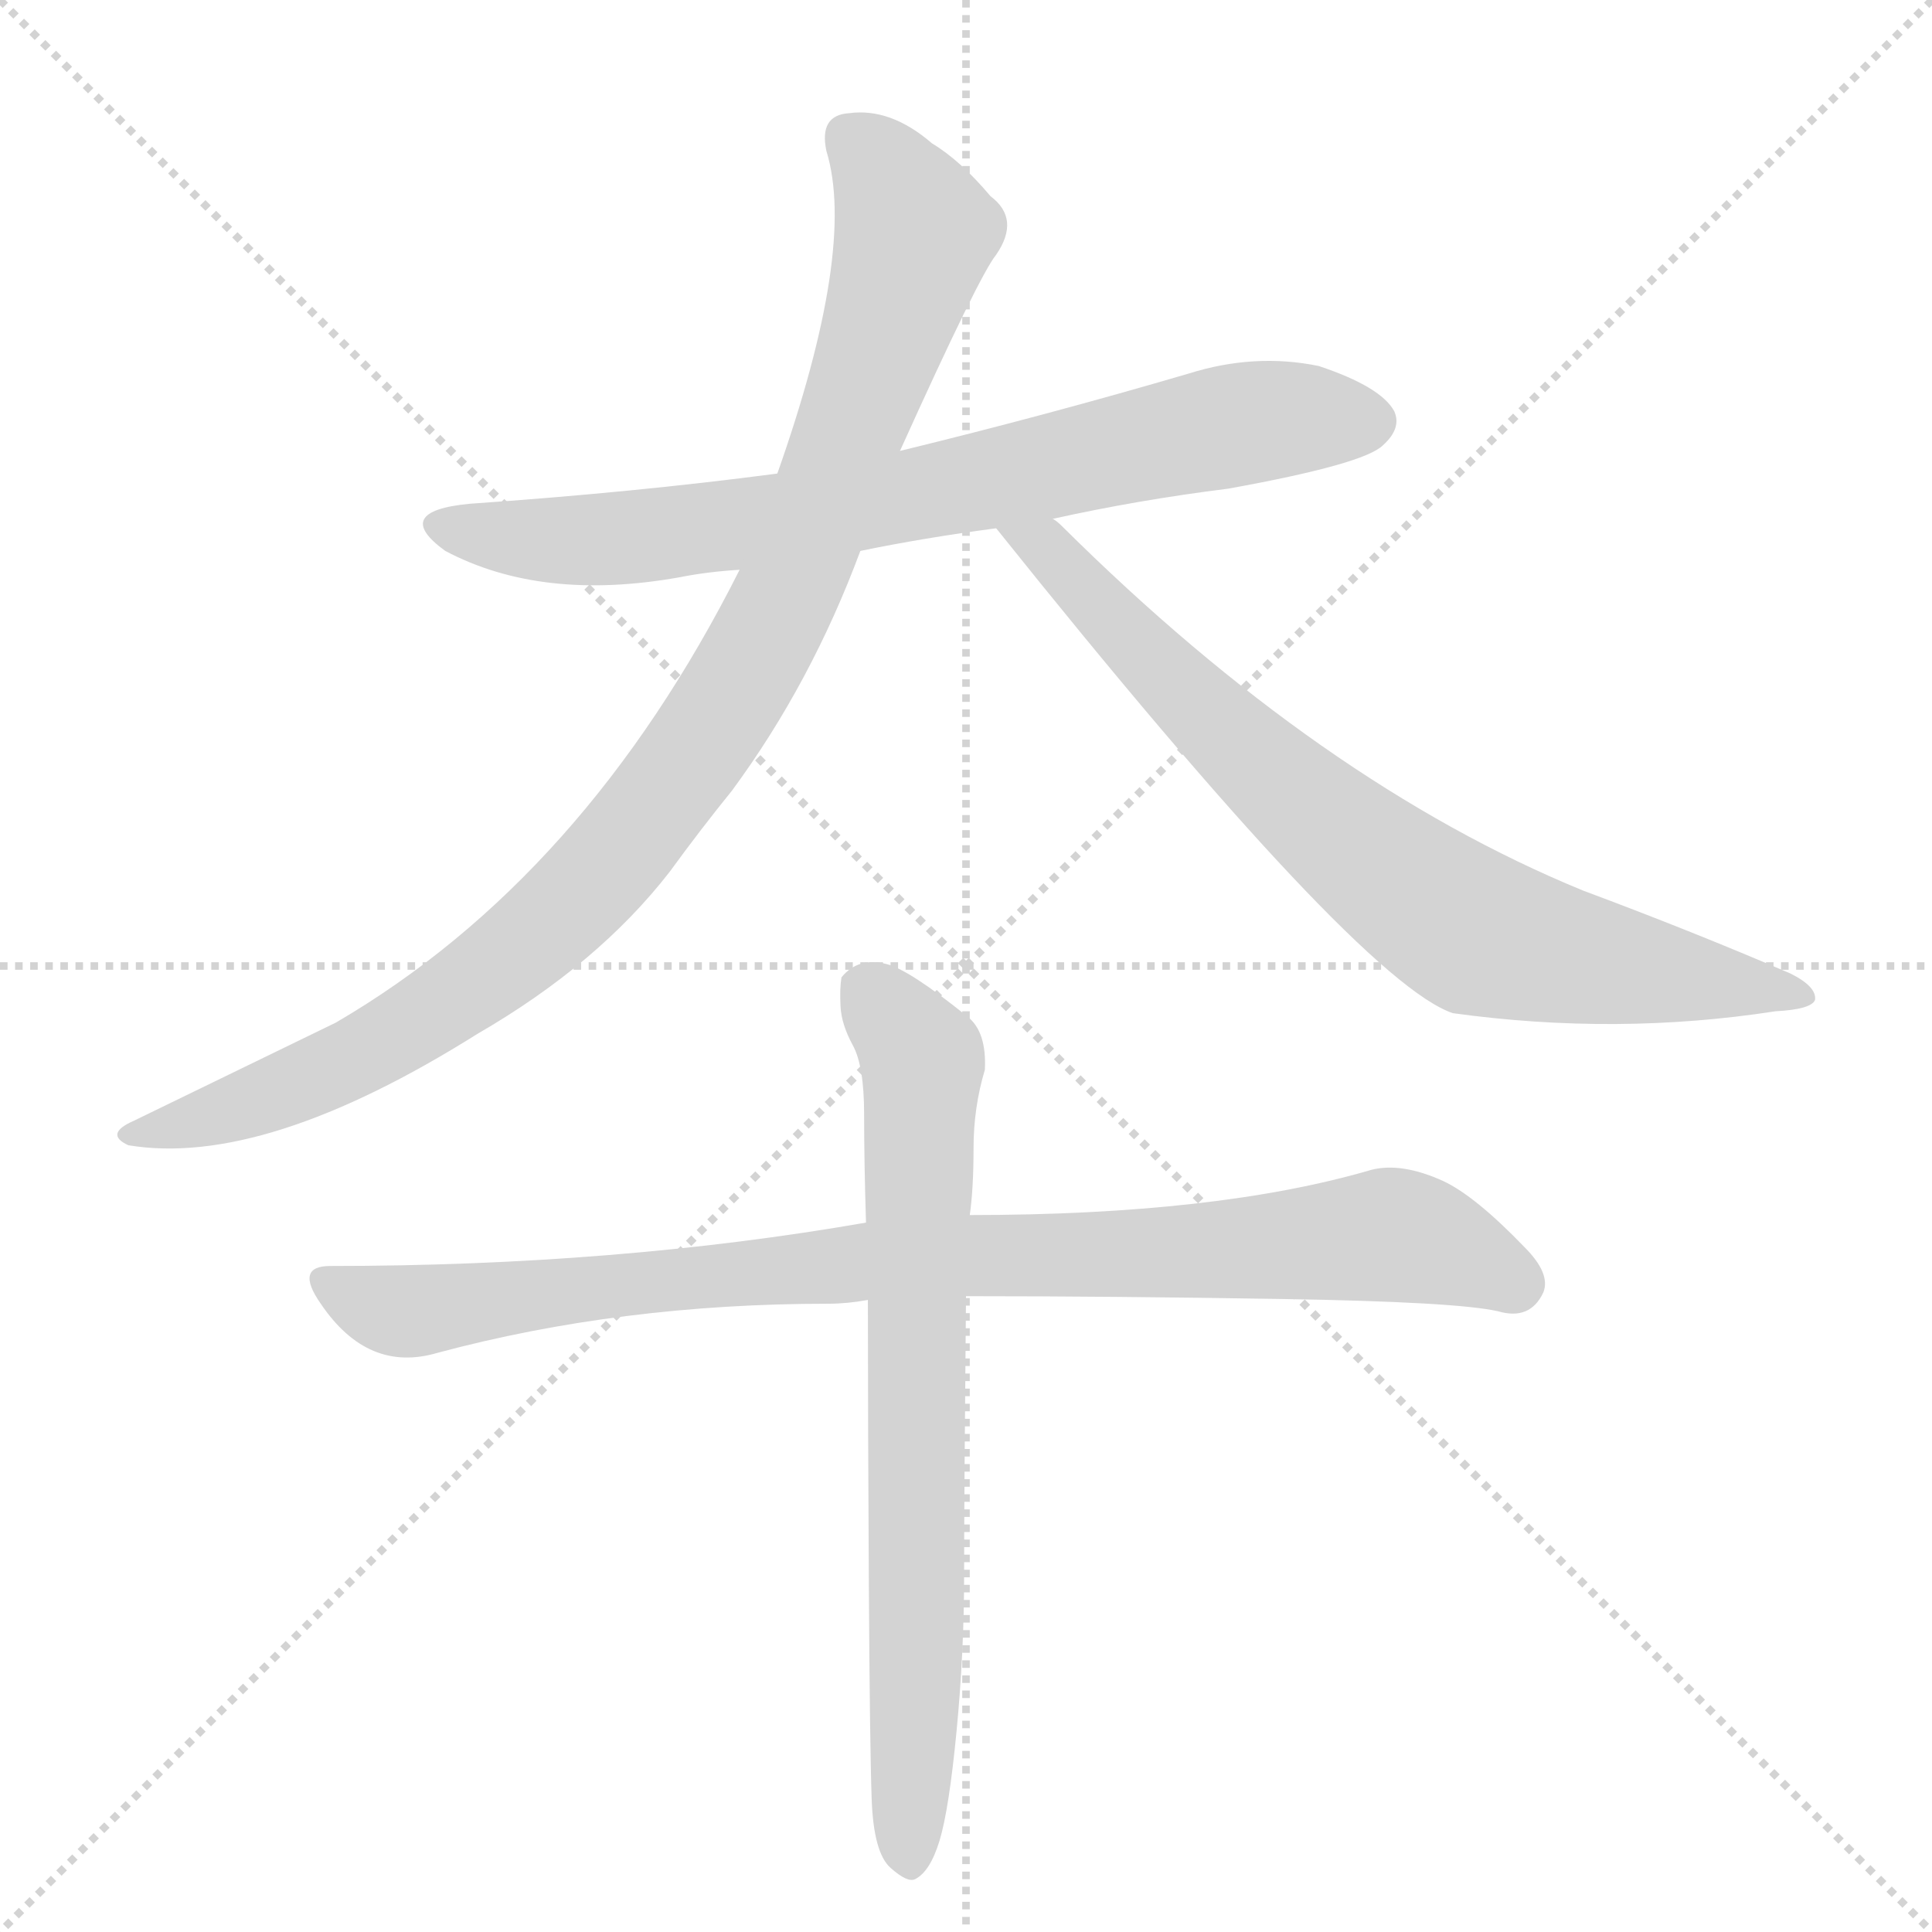 <svg version="1.1" viewBox="0 0 1024 1024" xmlns="http://www.w3.org/2000/svg">
  <g stroke="lightgray" stroke-dasharray="1,1" stroke-width="1" transform="scale(4, 4)">
    <line x1="0" y1="0" x2="256" y2="256"></line>
    <line x1="256" y1="0" x2="0" y2="256"></line>
    <line x1="128" y1="0" x2="128" y2="256"></line>
    <line x1="0" y1="128" x2="256" y2="128"></line>
  </g>
  <g transform="scale(1, -1) translate(0, -848)">
    <style type="text/css">
      
        @keyframes keyframes0 {
          from {
            stroke: blue;
            stroke-dashoffset: 749;
            stroke-width: 128;
          }
          71% {
            animation-timing-function: step-end;
            stroke: blue;
            stroke-dashoffset: 0;
            stroke-width: 128;
          }
          to {
            stroke: black;
            stroke-width: 1024;
          }
        }
        #make-me-a-hanzi-animation-0 {
          animation: keyframes0 0.86s both;
          animation-delay: 0s;
          animation-timing-function: linear;
        }
      
        @keyframes keyframes1 {
          from {
            stroke: blue;
            stroke-dashoffset: 984;
            stroke-width: 128;
          }
          76% {
            animation-timing-function: step-end;
            stroke: blue;
            stroke-dashoffset: 0;
            stroke-width: 128;
          }
          to {
            stroke: black;
            stroke-width: 1024;
          }
        }
        #make-me-a-hanzi-animation-1 {
          animation: keyframes1 1.051s both;
          animation-delay: 0.86s;
          animation-timing-function: linear;
        }
      
        @keyframes keyframes2 {
          from {
            stroke: blue;
            stroke-dashoffset: 758;
            stroke-width: 128;
          }
          71% {
            animation-timing-function: step-end;
            stroke: blue;
            stroke-dashoffset: 0;
            stroke-width: 128;
          }
          to {
            stroke: black;
            stroke-width: 1024;
          }
        }
        #make-me-a-hanzi-animation-2 {
          animation: keyframes2 0.867s both;
          animation-delay: 1.91s;
          animation-timing-function: linear;
        }
      
        @keyframes keyframes3 {
          from {
            stroke: blue;
            stroke-dashoffset: 895;
            stroke-width: 128;
          }
          74% {
            animation-timing-function: step-end;
            stroke: blue;
            stroke-dashoffset: 0;
            stroke-width: 128;
          }
          to {
            stroke: black;
            stroke-width: 1024;
          }
        }
        #make-me-a-hanzi-animation-3 {
          animation: keyframes3 0.978s both;
          animation-delay: 2.777s;
          animation-timing-function: linear;
        }
      
        @keyframes keyframes4 {
          from {
            stroke: blue;
            stroke-dashoffset: 726;
            stroke-width: 128;
          }
          70% {
            animation-timing-function: step-end;
            stroke: blue;
            stroke-dashoffset: 0;
            stroke-width: 128;
          }
          to {
            stroke: black;
            stroke-width: 1024;
          }
        }
        #make-me-a-hanzi-animation-4 {
          animation: keyframes4 0.841s both;
          animation-delay: 3.756s;
          animation-timing-function: linear;
        }
      
    </style>
    
      <path d="M 558 573 Q 603 583 651 589 Q 723 602 733 612 Q 743 621 739 630 Q 732 643 699 654 Q 665 661 630 650 Q 555 628 477 609 L 412 597 Q 336 587 249 581 Q 207 577 236 556 Q 287 529 360 542 Q 375 545 392 546 L 456 556 Q 490 563 528 568 L 558 573 Z" fill="lightgray"></path>
    
      <path d="M 477 609 Q 519 702 528 713 Q 541 732 525 744 Q 509 763 494 772 Q 472 791 450 788 Q 434 787 438 768 Q 454 716 412 597 L 392 546 Q 310 383 178 306 L 71 254 Q 55 247 68 241 Q 140 229 253 300 Q 317 337 355 386 Q 371 408 388 429 Q 430 486 456 556 L 477 609 Z" fill="lightgray"></path>
    
      <path d="M 528 568 Q 720 328 770 311 Q 857 299 941 312 Q 960 313 962 318 Q 963 325 949 332 Q 898 354 839 376 Q 700 433 563 569 Q 560 572 558 573 C 536 593 509 591 528 568 Z" fill="lightgray"></path>
    
      <path d="M 175 177 Q 156 177 170 157 Q 195 120 232 131 Q 329 157 439 157 Q 449 157 460 159 L 512 161 Q 588 161 680 159.5 Q 772 158 794 153 Q 811 148 818 163 Q 822 173 808 187 Q 782 214 765 222 Q 743 232 727 228 Q 645 204 514 204 L 459 200 Q 327 177 175 177 Z" fill="lightgray"></path>
    
      <path d="M 460 159 Q 460 96 460.5 9.5 Q 461 -77 462 -105.5 Q 463 -134 472 -142 Q 481 -150 485 -148 Q 493 -144 498 -127.5 Q 503 -111 507 -69.5 Q 511 -28 511 13.5 Q 511 55 512 161 L 514 204 Q 516 218 516 239.5 Q 516 261 522 281 Q 523 301 513 309 Q 482 334 470 337 Q 455 341 446 330 Q 445 324 445.5 314.5 Q 446 305 452 294 Q 458 283 458 257.5 Q 458 232 459 200 L 460 159 Z" fill="lightgray"></path>
    
    
      <clipPath id="make-me-a-hanzi-clip-0">
        <path d="M 558 573 Q 603 583 651 589 Q 723 602 733 612 Q 743 621 739 630 Q 732 643 699 654 Q 665 661 630 650 Q 555 628 477 609 L 412 597 Q 336 587 249 581 Q 207 577 236 556 Q 287 529 360 542 Q 375 545 392 546 L 456 556 Q 490 563 528 568 L 558 573 Z"></path>
      </clipPath>
      <path clip-path="url(#make-me-a-hanzi-clip-0)" d="M 239 570 L 302 561 L 348 564 L 473 583 L 667 625 L 725 625" fill="none" id="make-me-a-hanzi-animation-0" stroke-dasharray="621 1242" stroke-linecap="round"></path>
    
      <clipPath id="make-me-a-hanzi-clip-1">
        <path d="M 477 609 Q 519 702 528 713 Q 541 732 525 744 Q 509 763 494 772 Q 472 791 450 788 Q 434 787 438 768 Q 454 716 412 597 L 392 546 Q 310 383 178 306 L 71 254 Q 55 247 68 241 Q 140 229 253 300 Q 317 337 355 386 Q 371 408 388 429 Q 430 486 456 556 L 477 609 Z"></path>
      </clipPath>
      <path clip-path="url(#make-me-a-hanzi-clip-1)" d="M 450 774 L 471 754 L 485 725 L 428 559 L 377 462 L 312 379 L 260 333 L 187 286 L 120 258 L 74 246" fill="none" id="make-me-a-hanzi-animation-1" stroke-dasharray="856 1712" stroke-linecap="round"></path>
    
      <clipPath id="make-me-a-hanzi-clip-2">
        <path d="M 528 568 Q 720 328 770 311 Q 857 299 941 312 Q 960 313 962 318 Q 963 325 949 332 Q 898 354 839 376 Q 700 433 563 569 Q 560 572 558 573 C 536 593 509 591 528 568 Z"></path>
      </clipPath>
      <path clip-path="url(#make-me-a-hanzi-clip-2)" d="M 537 559 L 552 560 L 684 427 L 771 360 L 812 345 L 956 320" fill="none" id="make-me-a-hanzi-animation-2" stroke-dasharray="630 1260" stroke-linecap="round"></path>
    
      <clipPath id="make-me-a-hanzi-clip-3">
        <path d="M 175 177 Q 156 177 170 157 Q 195 120 232 131 Q 329 157 439 157 Q 449 157 460 159 L 512 161 Q 588 161 680 159.5 Q 772 158 794 153 Q 811 148 818 163 Q 822 173 808 187 Q 782 214 765 222 Q 743 232 727 228 Q 645 204 514 204 L 459 200 Q 327 177 175 177 Z"></path>
      </clipPath>
      <path clip-path="url(#make-me-a-hanzi-clip-3)" d="M 173 167 L 221 153 L 466 180 L 730 193 L 753 191 L 803 168" fill="none" id="make-me-a-hanzi-animation-3" stroke-dasharray="767 1534" stroke-linecap="round"></path>
    
      <clipPath id="make-me-a-hanzi-clip-4">
        <path d="M 460 159 Q 460 96 460.5 9.5 Q 461 -77 462 -105.5 Q 463 -134 472 -142 Q 481 -150 485 -148 Q 493 -144 498 -127.5 Q 503 -111 507 -69.5 Q 511 -28 511 13.5 Q 511 55 512 161 L 514 204 Q 516 218 516 239.5 Q 516 261 522 281 Q 523 301 513 309 Q 482 334 470 337 Q 455 341 446 330 Q 445 324 445.5 314.5 Q 446 305 452 294 Q 458 283 458 257.5 Q 458 232 459 200 L 460 159 Z"></path>
      </clipPath>
      <path clip-path="url(#make-me-a-hanzi-clip-4)" d="M 459 322 L 489 282 L 482 -138" fill="none" id="make-me-a-hanzi-animation-4" stroke-dasharray="598 1196" stroke-linecap="round"></path>
    
  </g>
</svg>
